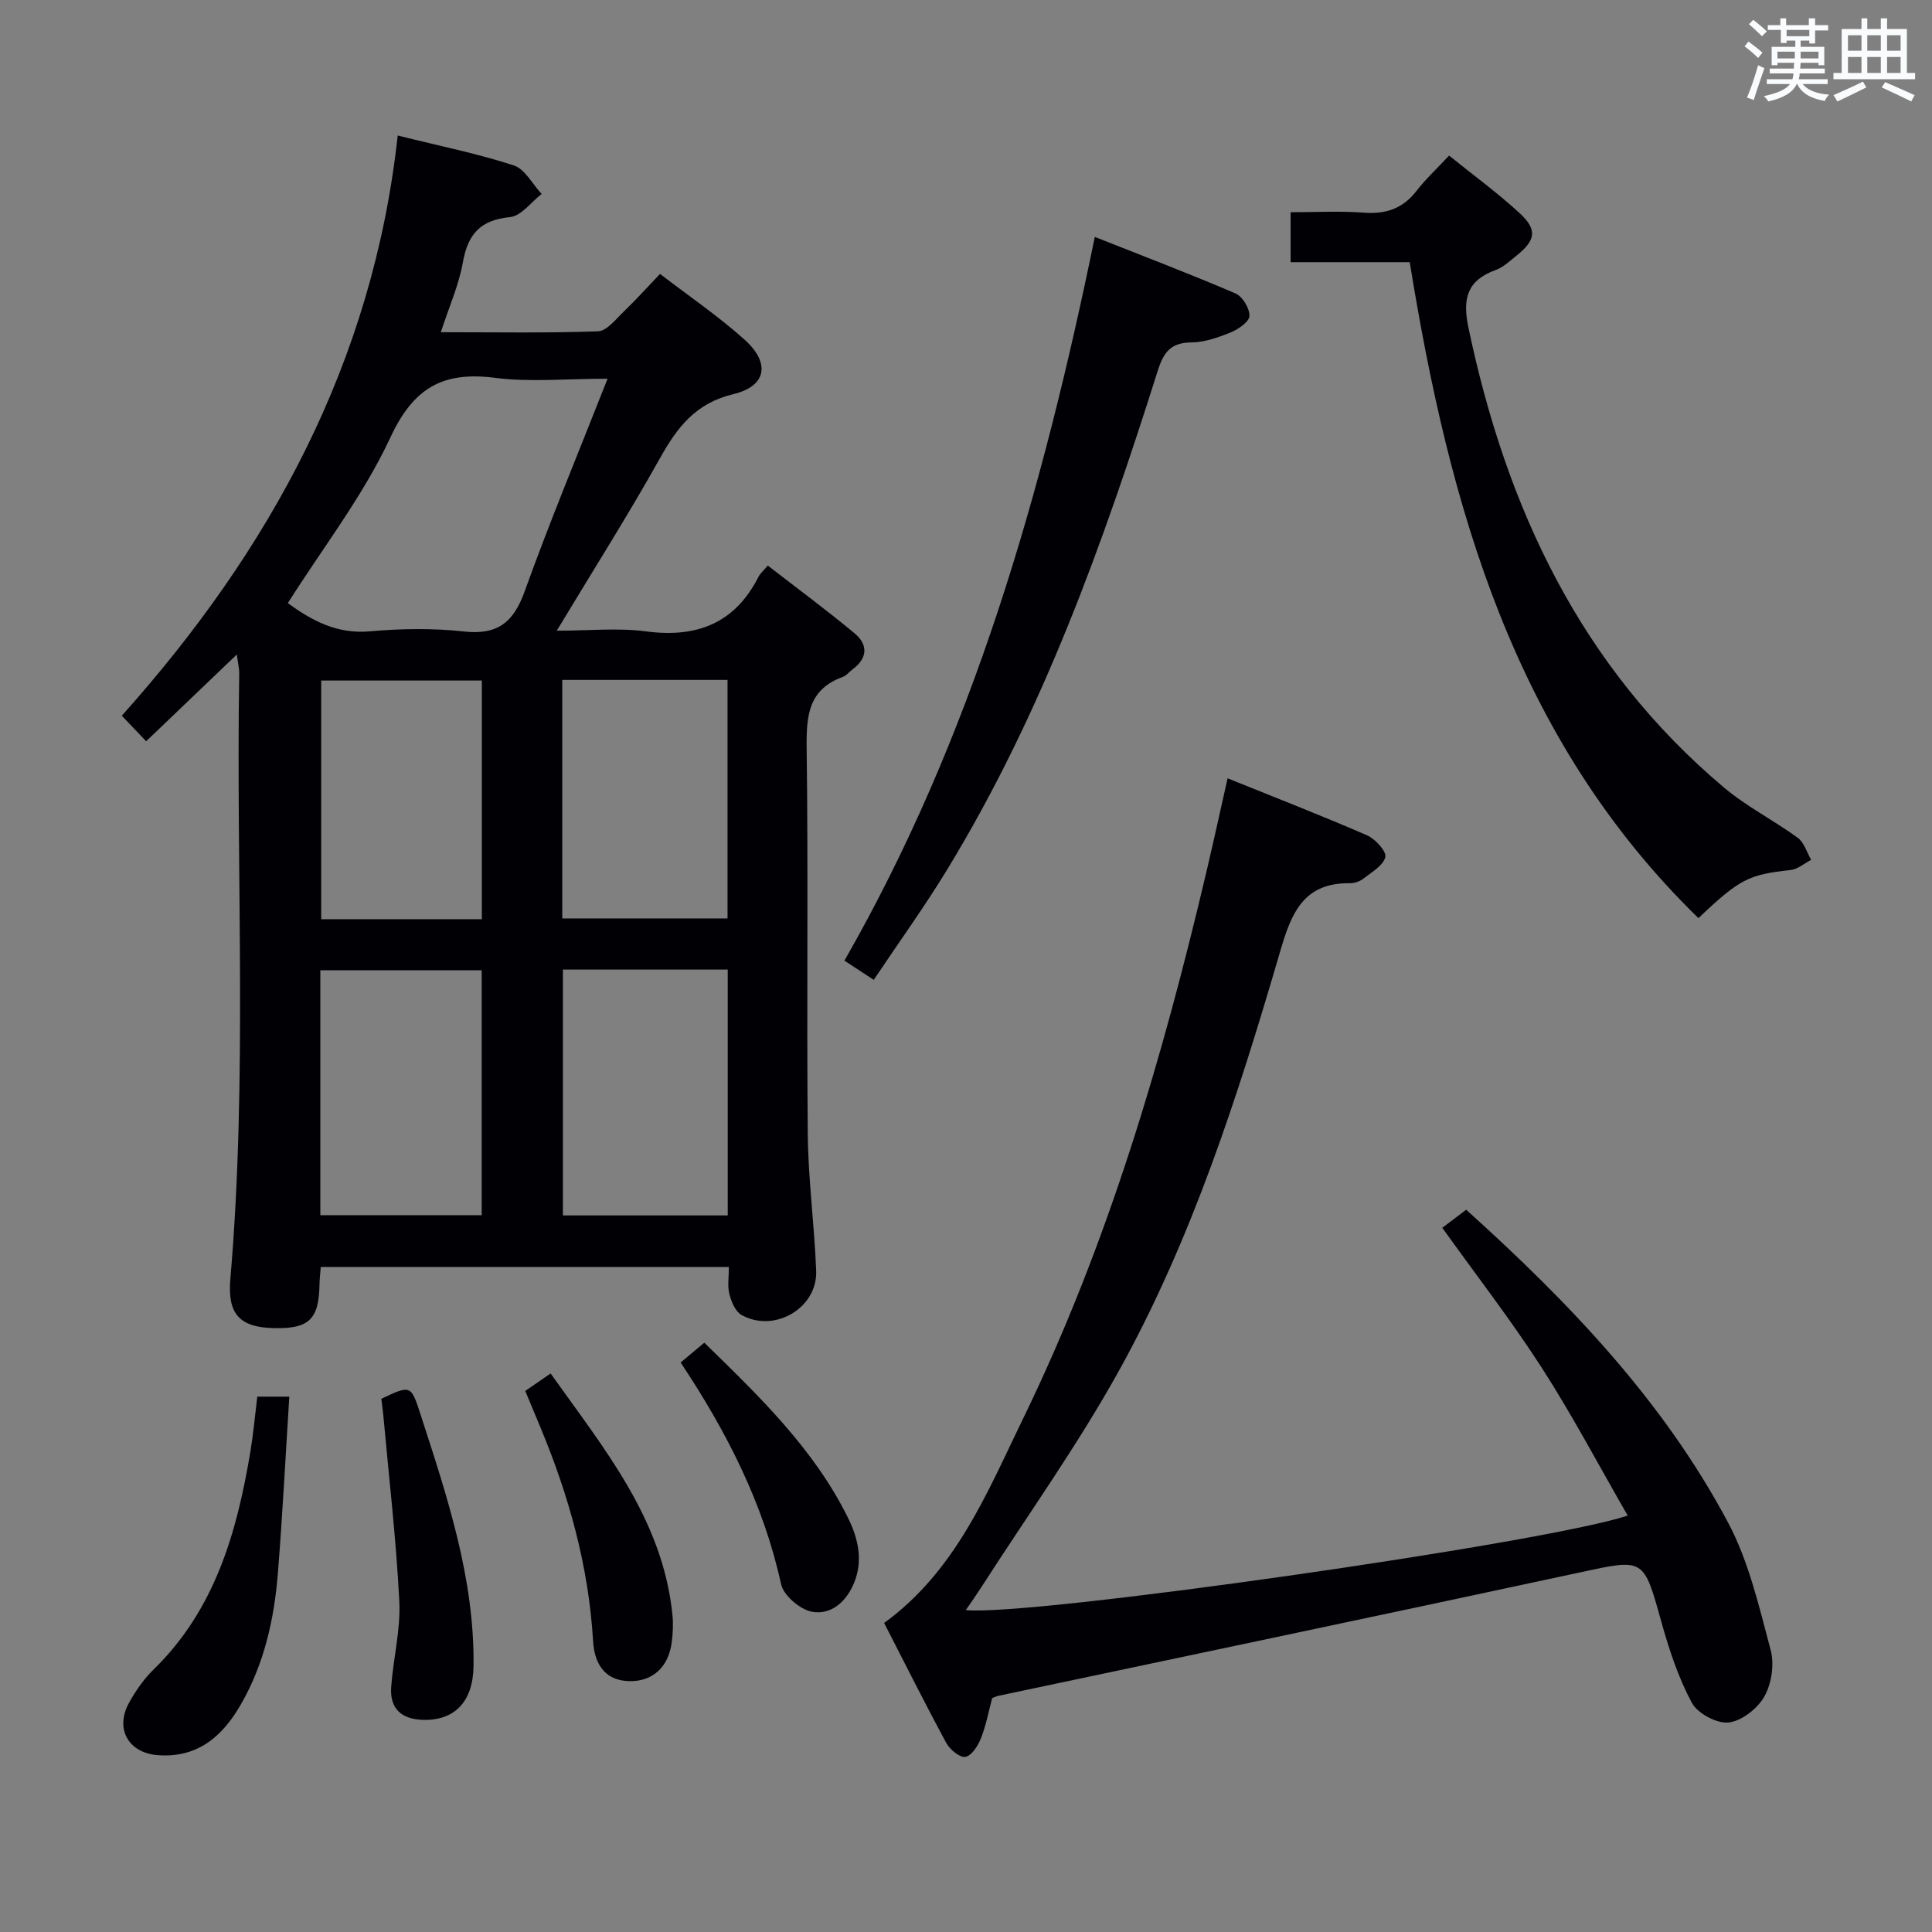 <svg enable-background="new 0 0 400 400" viewBox="0 0 400 400" xmlns="http://www.w3.org/2000/svg"><rect x="0" y="0" width="400" height="400" fill="#808080" stroke="none"/><g fill="#010105"><path d="m82.34 28.06c8.98 2.23 16.65 3.77 24.04 6.19 2.32.76 3.86 3.88 5.76 5.91-2.17 1.67-4.23 4.57-6.55 4.79-6.18.59-8.74 3.58-9.77 9.42-.82 4.65-2.82 9.08-4.55 14.41 11.39 0 21.98.2 32.55-.19 1.84-.07 3.7-2.53 5.34-4.1 2.51-2.41 4.84-5 7.49-7.78 5.95 4.57 12.03 8.71 17.46 13.57 5.42 4.84 4.65 9.66-2.27 11.32-7.88 1.89-11.65 6.91-15.25 13.35-6.56 11.74-13.78 23.11-21.32 35.63 6.68 0 12.66-.63 18.46.14 10.53 1.39 18.41-1.64 23.33-11.34.29-.58.84-1.03 1.9-2.29 6.1 4.73 12.18 9.21 17.98 14.04 2.83 2.35 2.7 5.16-.46 7.48-.67.49-1.22 1.26-1.96 1.53-7.14 2.57-7.59 8.01-7.51 14.67.35 26.65-.02 53.32.23 79.97.09 9.45 1.38 18.89 1.74 28.34.29 7.7-8.65 12.94-15.46 9.13-1.27-.71-2.11-2.75-2.51-4.33-.43-1.68-.1-3.55-.1-5.61-28.4 0-56.29 0-84.5 0-.1 1.35-.24 2.47-.26 3.6-.12 7.31-2.19 9.26-9.6 9.06-6.93-.19-9.48-2.91-8.86-10.15 3.58-41.74 1.15-83.56 1.84-125.34.02-1.1-.27-2.2-.5-3.97-6.43 6.15-12.4 11.86-18.77 17.96-1.6-1.67-3.03-3.18-5.04-5.29 30.65-34.26 51.98-73.06 57.12-120.12zm43.45 50.35c-8.67 0-16.08.75-23.27-.18-10.75-1.39-16.88 1.99-21.68 12.31-5.61 12.07-13.99 22.85-21.25 34.33 4.84 3.52 10.08 6.46 16.99 5.84 6.44-.57 13.04-.68 19.45.03 6.98.77 10.29-1.87 12.6-8.32 5.2-14.46 11.12-28.66 17.16-44.01zm-9.25 122.33v50.9h34.13c0-17.12 0-33.88 0-50.9-11.5 0-22.73 0-34.13 0zm-.13-59.97v49.38h34.22c0-16.7 0-32.95 0-49.38-11.54 0-22.78 0-34.22 0zm-50.09 110.82h33.41c0-17.16 0-33.9 0-50.71-11.28 0-22.29 0-33.41 0zm33.44-110.69c-11.33 0-22.33 0-33.26 0v49.41h33.26c0-16.54 0-32.78 0-49.41z"/><path d="m183.05 336.02c14.88-10.84 21.32-27 28.77-42.31 17.6-36.19 28.87-74.57 38.05-113.61 1.44-6.11 2.77-12.24 4.29-18.96 9.92 4.01 19.48 7.72 28.86 11.8 1.71.74 4.08 3.33 3.8 4.5-.43 1.77-2.84 3.14-4.56 4.48-.74.58-1.85.95-2.79.94-9.56-.11-12.09 6.11-14.41 14.06-8.71 29.85-18.24 59.53-33.37 86.84-8.61 15.53-19.02 30.06-28.63 45.03-.96 1.49-1.99 2.94-3.1 4.56 12.74 1.39 119.58-13.79 137.04-19.56-5.96-10.34-11.44-20.74-17.78-30.59-6.38-9.9-13.62-19.23-20.61-29 1.46-1.11 3.17-2.39 4.95-3.74 21.27 19.18 40.85 39.58 54.27 64.87 4.27 8.05 6.37 17.34 8.76 26.26.79 2.94.22 6.94-1.27 9.6-1.41 2.52-4.69 5.12-7.41 5.43-2.44.28-6.43-1.86-7.63-4.07-2.79-5.19-4.69-10.96-6.29-16.68-3.74-13.43-3.52-13.2-17.06-10.28-40.06 8.63-80.17 17.03-120.27 25.52-.32.07-.61.22-1.24.46-.71 2.67-1.26 5.61-2.33 8.34-.61 1.54-1.94 3.62-3.22 3.83-1.16.19-3.22-1.52-3.96-2.89-4.42-8.18-8.58-16.5-12.86-24.83z"/><path d="m351.64 190.09c-38.26-37.29-51.58-85.31-59.77-135.81-8.39 0-16.34 0-24.66 0 0-3.47 0-6.54 0-10.34 4.97 0 10.09-.29 15.17.09 4.54.34 8.03-.83 10.86-4.47 1.92-2.48 4.26-4.65 6.78-7.35 5.19 4.2 10.15 7.8 14.61 11.93 3.75 3.47 3.33 5.63-.81 8.92-1.3 1.03-2.59 2.27-4.1 2.82-5.92 2.13-6.97 5.86-5.71 11.88 7.81 37.31 23.22 70.32 52.97 95.33 4.68 3.93 10.28 6.75 15.24 10.38 1.32.97 1.86 3 2.76 4.55-1.41.73-2.77 1.94-4.25 2.11-8.68.95-10.5 1.8-19.09 9.96z"/><path d="m180.9 202.87c-2.31-1.51-3.94-2.59-6.07-3.98 26.58-46.42 40.99-96.99 51.84-149.84 10.2 4.04 19.74 7.68 29.12 11.7 1.45.62 2.93 3.07 2.9 4.65-.02 1.18-2.26 2.75-3.82 3.39-2.59 1.06-5.42 2.07-8.15 2.1-4.27.05-5.76 1.9-7.02 5.87-11.28 35.69-23.89 70.88-43.47 103.07-4.73 7.78-10.08 15.19-15.33 23.04z"/><path d="m53.27 289.16h6.63c-.78 12.28-1.4 24.44-2.37 36.58-.76 9.5-2.83 18.74-7.64 27.11-3.78 6.58-8.9 11.15-17.19 10.54-6.13-.45-9-5.49-5.94-10.93 1.37-2.44 3.02-4.85 5.02-6.79 12.72-12.39 17.26-28.37 20.06-45.13.6-3.59.92-7.23 1.43-11.38z"/><path d="m108.75 287.98c1.74-1.19 3.21-2.21 5.25-3.62 11.05 15.57 23.25 30.18 25.23 50.07.18 1.8.08 3.67-.14 5.47-.64 5.28-4.01 8.31-8.91 8.16-4.39-.14-7.06-2.85-7.39-8.32-.92-15.46-5.01-30.1-10.94-44.31-.99-2.41-2-4.83-3.1-7.45z"/><path d="m78.95 289.6c6.03-2.85 6.14-2.88 8.06 3.07 5.52 17.03 11.25 34.03 11.03 52.26-.09 7.39-3.92 11.31-10.42 11.15-4.48-.11-6.95-2.3-6.63-6.81.43-5.94 1.98-11.89 1.68-17.77-.65-12.89-2.16-25.73-3.32-38.59-.11-1.14-.28-2.26-.4-3.31z"/><path d="m140.92 282.09c1.86-1.56 3.23-2.7 4.9-4.1 11.38 11.11 22.66 21.94 29.73 36.22 2.1 4.24 3.18 8.78 1.31 13.43-1.56 3.88-4.7 6.77-8.72 6.06-2.47-.44-5.9-3.35-6.42-5.69-3.65-16.67-11.21-31.49-20.8-45.92z"/></g><path d="m361.2 9.6.8-1c.9.7 1.9 1.4 2.9 2.3l-.9 1.1c-1-1-2-1.8-2.8-2.4zm.5 10.6c.9-2.1 1.6-4.3 2.3-6.7.4.2.8.4 1.3.6-.7 2.1-1.5 4.3-2.2 6.6zm.4-15.2.9-.9c1 .8 2 1.6 2.8 2.4l-1 1c-.9-.9-1.8-1.7-2.7-2.5zm12.5-1.2h1.2v1.4h2.7v1.1h-2.7v2.7h-1.2v-.6h-1.8v1.3h4.9v3.8h-1.2v-.5h-3.7c0 .4-.1.9-.1 1.2h5.1v1h-5.2c0 .5-.1.9-.2 1.2h6v1h-5.2c1.1 1.3 2.9 2 5.5 2.2-.4.4-.7.8-.9 1.3-2.9-.5-4.8-1.6-5.7-3.5h-.1c-.8 1.7-2.7 2.9-5.9 3.6-.2-.4-.6-.8-.9-1.1 2.8-.6 4.6-1.4 5.4-2.5h-4.8v-1h5.3c.1-.3.2-.7.2-1.2h-4.9v-1h5c0-.4 0-.8.1-1.2h-3.5v.5h-1.2v-3.8h4.9v-1.3h-1.8v.5h-1.2v-2.7h-2.7v-1h2.6v-1.4h1.2v1.4h4.7v-1.4zm-6.6 8.3h3.6c0-.4 0-.9 0-1.4h-3.6zm1.9-4.6h4.7v-1.3h-4.7zm6.6 3.2h-3.7v1.4h3.7z" fill="#fafbfc"/><path d="m385.3 3.8h1.3v2.2h2.8v-2.2h1.3v2.2h4.1v9.1h1.7v1.3h-16.9v-1.3h1.7v-9.1h4.1v-2.2zm.4 13.1.7 1.2c-1.8.9-3.8 1.9-6 2.9-.2-.4-.5-.8-.8-1.3 2.3-1 4.3-1.9 6.1-2.8zm-3.1-6.4h2.8v-3.2h-2.8zm0 4.6h2.8v-3.3h-2.8zm4-4.6h2.8v-3.2h-2.8zm0 4.6h2.8v-3.3h-2.8zm3.7 1.9c2.1.9 4.1 1.8 6.1 2.7l-.7 1.3c-2.2-1.1-4.2-2-6.1-2.9zm3.2-9.7h-2.8v3.2h2.8zm-2.8 7.8h2.8v-3.3h-2.8z" fill="#fafbfc"/></svg>